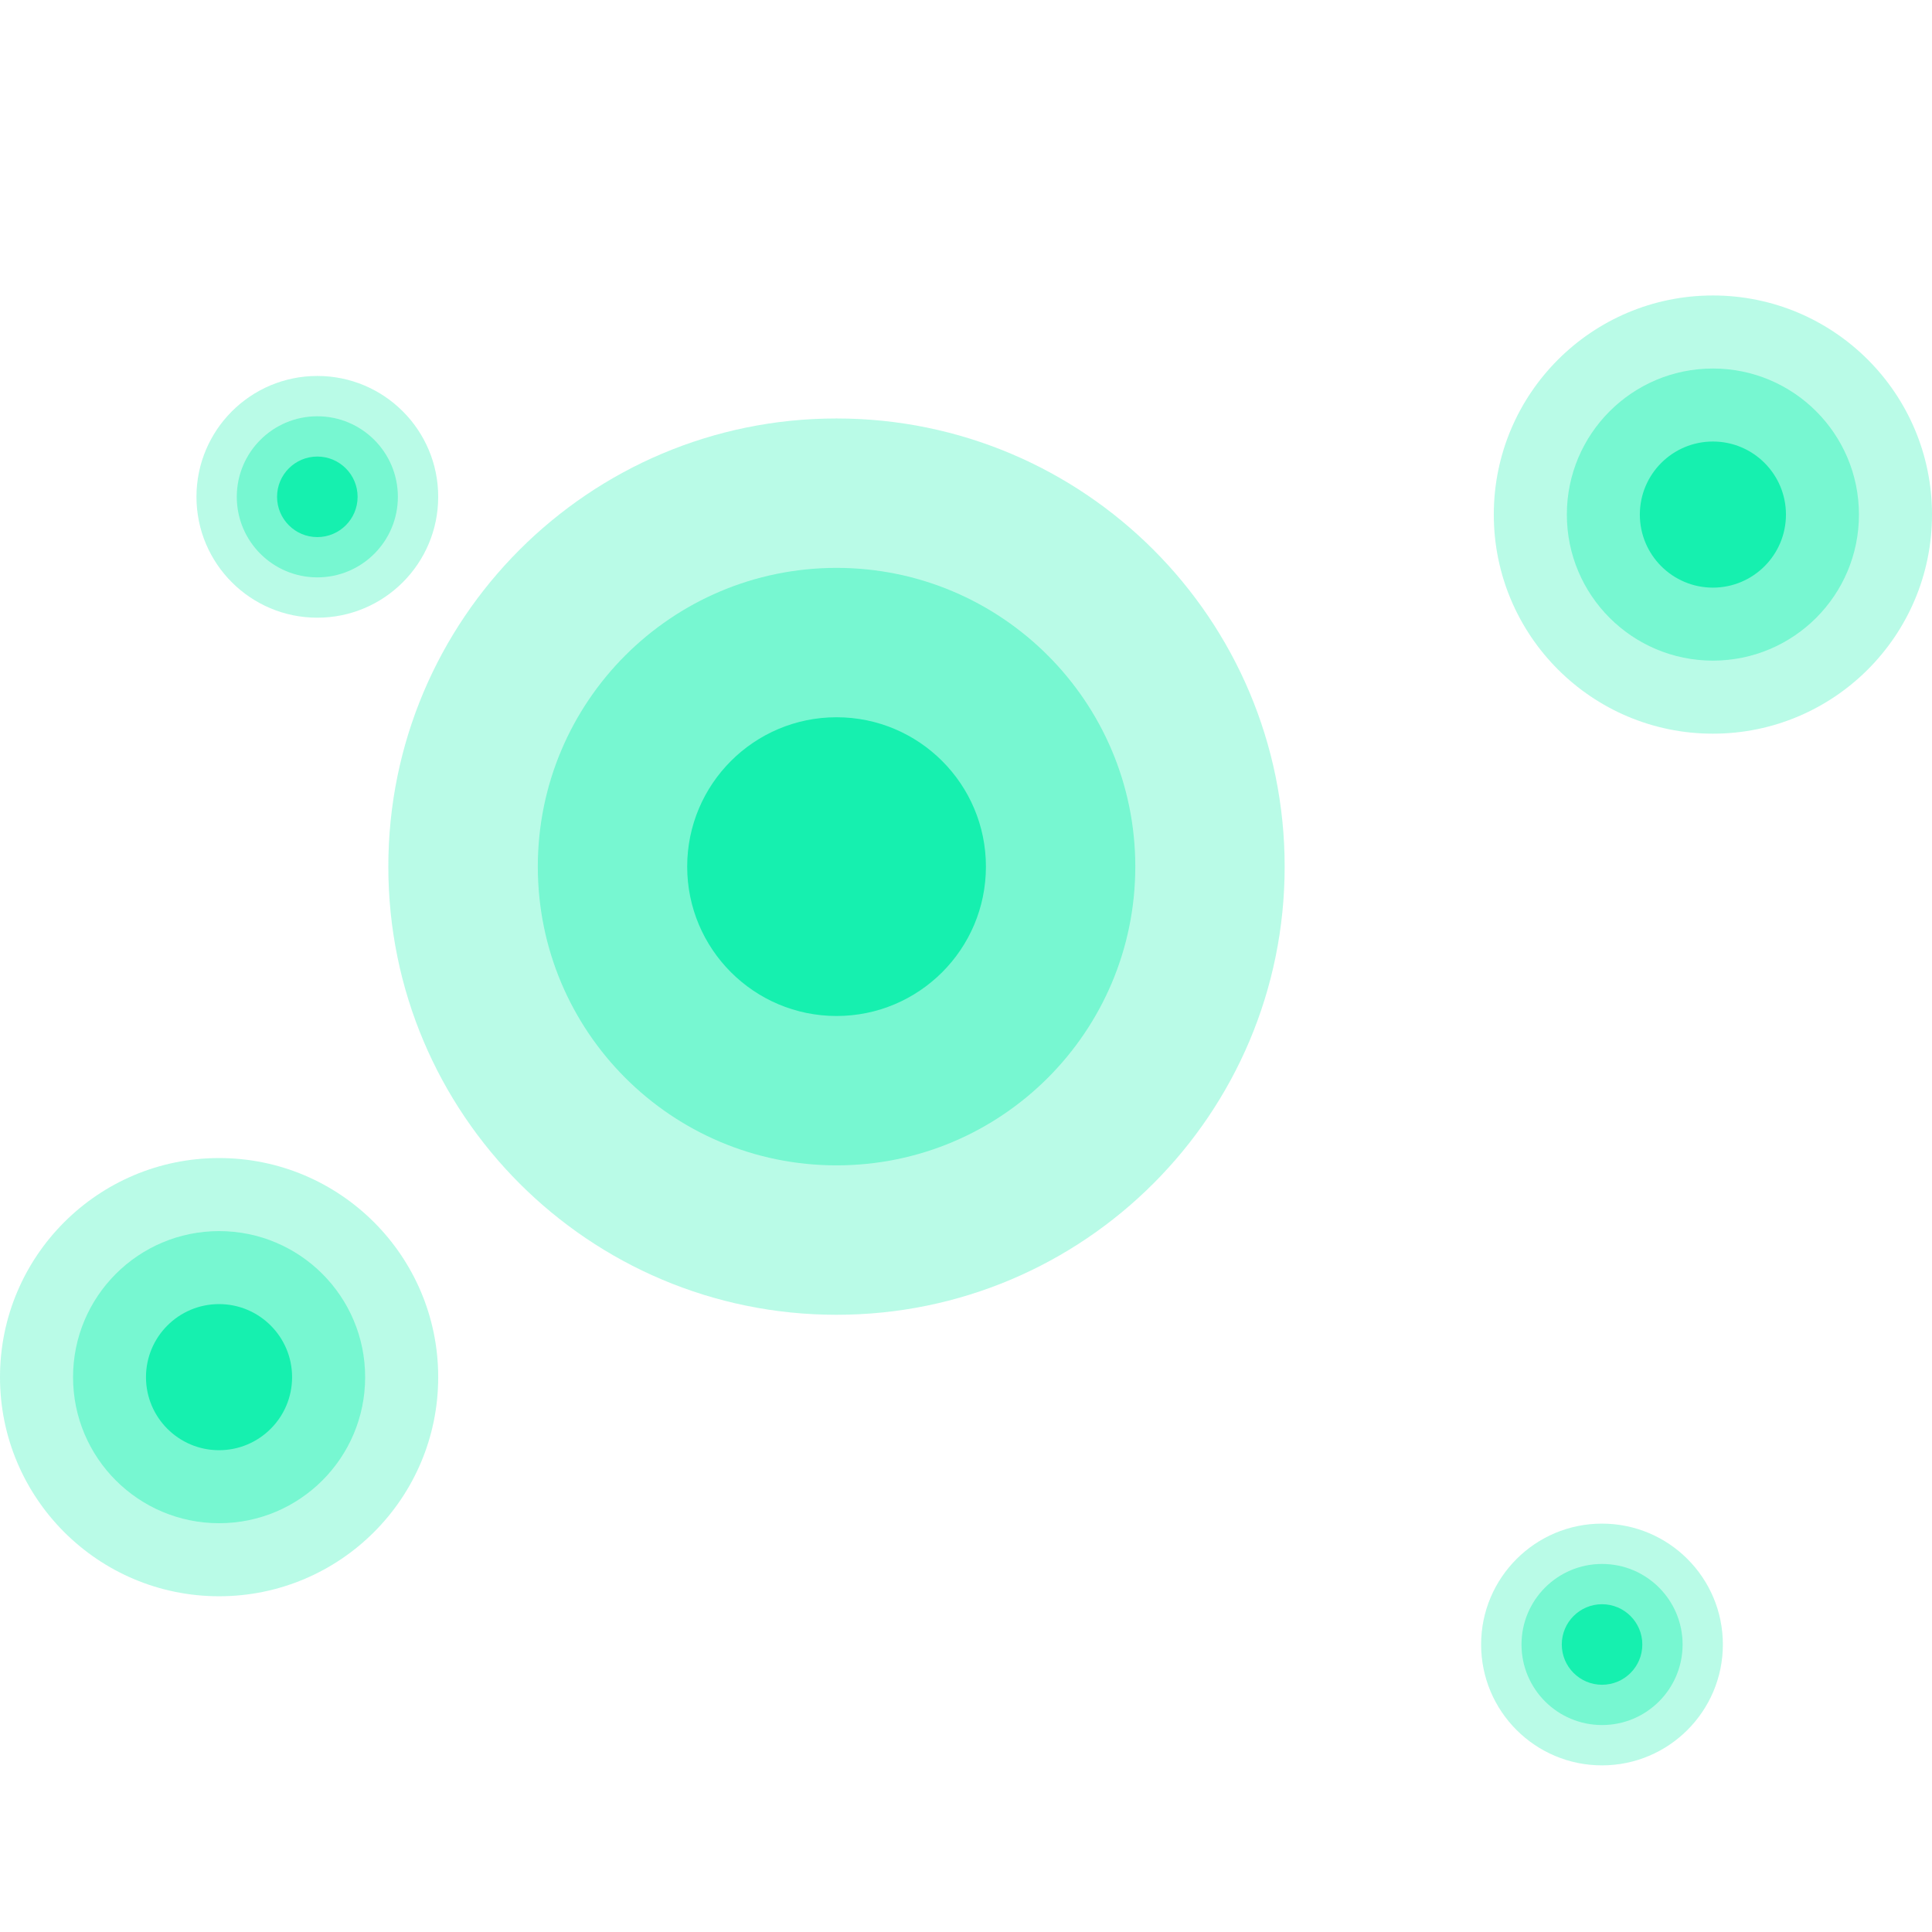 <!-- Generated by IcoMoon.io -->
<svg version="1.1" xmlns="http://www.w3.org/2000/svg" width="32" height="32" viewBox="0 0 32 32">
<title>intelligent</title>
<path fill="#16f0af" opacity="0.3" d="M21.278 14.354c0 4.099-3.323 7.423-7.423 7.423s-7.423-3.323-7.423-7.423c0-4.099 3.323-7.423 7.423-7.423s7.423 3.323 7.423 7.423z"></path>
<path fill="#16f0af" opacity="0.4" d="M18.804 14.354c0 2.733-2.215 4.948-4.948 4.948s-4.948-2.215-4.948-4.948c0-2.733 2.216-4.948 4.948-4.948s4.948 2.216 4.948 4.948z"></path>
<path fill="#16f0af" d="M16.33 14.354c0 1.367-1.108 2.474-2.474 2.474s-2.474-1.108-2.474-2.474c0-1.367 1.108-2.474 2.474-2.474s2.474 1.108 2.474 2.474z"></path>
<path fill="#16f0af" opacity="0.3" d="M32 8.523c0 2.004-1.625 3.629-3.629 3.629s-3.629-1.625-3.629-3.629c0-2.004 1.625-3.629 3.629-3.629s3.629 1.625 3.629 3.629z"></path>
<path fill="#16f0af" opacity="0.4" d="M30.79 8.523c0 1.336-1.083 2.419-2.419 2.419s-2.419-1.083-2.419-2.419c0-1.336 1.083-2.419 2.419-2.419s2.419 1.083 2.419 2.419z"></path>
<path fill="#16f0af" d="M29.581 8.523c0 0.668-0.542 1.21-1.21 1.21s-1.21-0.542-1.21-1.21c0-0.668 0.542-1.21 1.21-1.21s1.21 0.542 1.21 1.21z"></path>
<path fill="#16f0af" opacity="0.3" d="M7.258 22.81c0 2.004-1.625 3.629-3.629 3.629s-3.629-1.625-3.629-3.629c0-2.004 1.625-3.629 3.629-3.629s3.629 1.625 3.629 3.629z"></path>
<path fill="#16f0af" opacity="0.4" d="M6.048 22.81c0 1.336-1.083 2.419-2.419 2.419s-2.419-1.083-2.419-2.419c0-1.336 1.083-2.419 2.419-2.419s2.419 1.083 2.419 2.419z"></path>
<path fill="#16f0af" d="M4.838 22.81c0 0.668-0.542 1.21-1.21 1.21s-1.21-0.542-1.21-1.21c0-0.668 0.542-1.21 1.21-1.21s1.21 0.542 1.21 1.21z"></path>
<path fill="#16f0af" opacity="0.3" d="M28.536 27.238c0 1.105-0.896 2.002-2.002 2.002s-2.002-0.896-2.002-2.002c0-1.105 0.896-2.002 2.002-2.002s2.002 0.896 2.002 2.002z"></path>
<path fill="#16f0af" opacity="0.4" d="M27.869 27.238c0 0.737-0.597 1.334-1.334 1.334s-1.334-0.597-1.334-1.334c0-0.737 0.597-1.334 1.334-1.334s1.334 0.597 1.334 1.334z"></path>
<path fill="#16f0af" d="M27.202 27.238c0 0.369-0.299 0.667-0.667 0.667s-0.667-0.299-0.667-0.667c0-0.369 0.299-0.667 0.667-0.667s0.667 0.299 0.667 0.667z"></path>
<path fill="#16f0af" opacity="0.3" d="M7.258 8.229c0 1.105-0.896 2.002-2.002 2.002s-2.002-0.896-2.002-2.002c0-1.105 0.896-2.002 2.002-2.002s2.002 0.896 2.002 2.002z"></path>
<path fill="#16f0af" opacity="0.4" d="M6.59 8.229c0 0.737-0.597 1.334-1.334 1.334s-1.334-0.597-1.334-1.334c0-0.737 0.597-1.334 1.334-1.334s1.334 0.597 1.334 1.334z"></path>
<path fill="#16f0af" d="M5.923 8.229c0 0.368-0.299 0.667-0.667 0.667s-0.667-0.299-0.667-0.667c0-0.369 0.299-0.667 0.667-0.667s0.667 0.299 0.667 0.667z"></path>
</svg>
